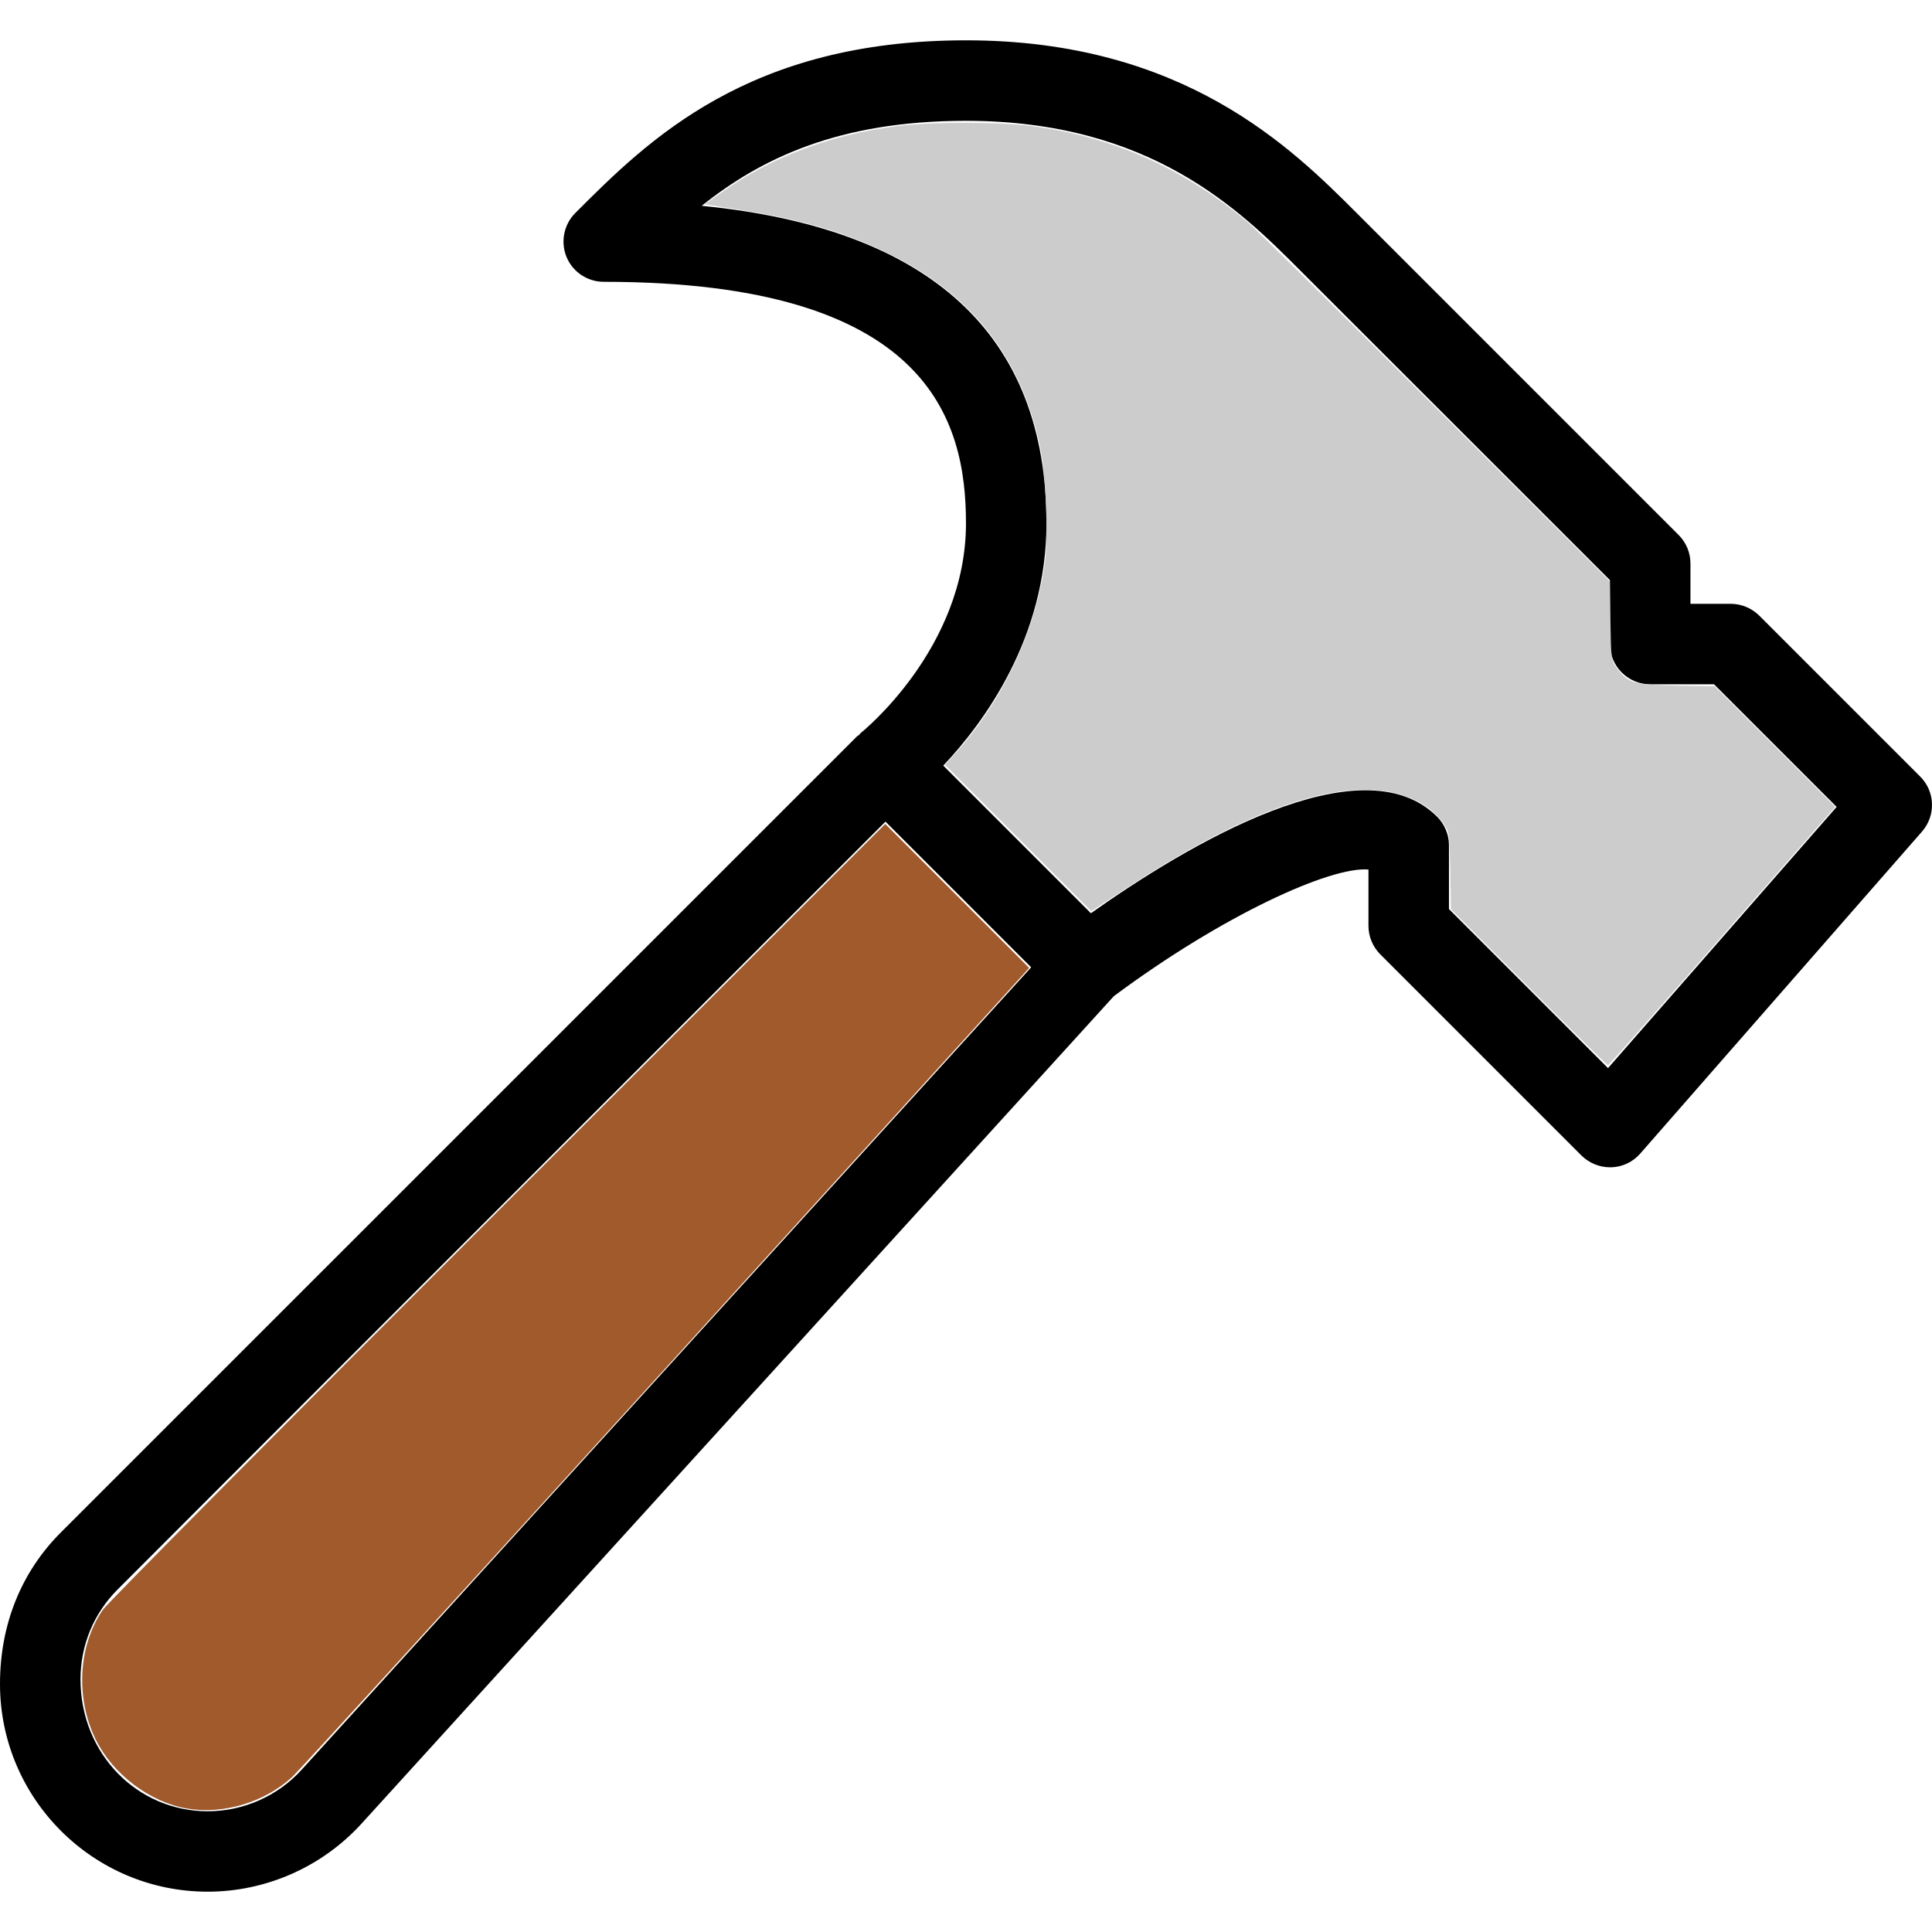 <?xml version="1.0" encoding="UTF-8" standalone="no"?>
<!-- Generator: Adobe Illustrator 19.0.0, SVG Export Plug-In . SVG Version: 6.00 Build 0)  -->

<svg
   xmlns:dc="http://purl.org/dc/elements/1.1/"
   xmlns:cc="http://creativecommons.org/ns#"
   xmlns:rdf="http://www.w3.org/1999/02/22-rdf-syntax-ns#"
   xmlns:svg="http://www.w3.org/2000/svg"
   xmlns="http://www.w3.org/2000/svg"
   xmlns:sodipodi="http://sodipodi.sourceforge.net/DTD/sodipodi-0.dtd"
   xmlns:inkscape="http://www.inkscape.org/namespaces/inkscape"
   version="1.1"
   id="Layer_1"
   x="0px"
   y="0px"
   viewBox="0 0 512.013 512.013"
   style="enable-background:new 0 0 512.013 512.013;"
   xml:space="preserve"
   sodipodi:docname="hammer.svg"
   inkscape:version="0.92.3 (2405546, 2018-03-11)"><defs
   id="defs168" /><sodipodi:namedview
   pagecolor="#ffffff"
   bordercolor="#666666"
   borderopacity="1"
   objecttolerance="10"
   gridtolerance="10"
   guidetolerance="10"
   inkscape:pageopacity="0"
   inkscape:pageshadow="2"
   inkscape:window-width="1858"
   inkscape:window-height="1071"
   id="namedview166"
   showgrid="false"
   inkscape:zoom="1.6815979"
   inkscape:cx="256.0065"
   inkscape:cy="256.0065"
   inkscape:window-x="0"
   inkscape:window-y="0"
   inkscape:window-maximized="1"
   inkscape:current-layer="Layer_1" />
<g
   id="g133">
	<g
   id="g131">
		<path
   d="M508.885,205.799l-42.667-42.667c-2.005-1.963-4.715-3.115-7.552-3.115H448v-10.667c0-2.837-1.109-5.547-3.115-7.552    l-85.333-85.333C342.421,39.356,313.771,10.684,256,10.684c-57.749,0-84.224,26.453-103.552,45.781    c-3.029,3.051-3.947,7.659-2.304,11.648c1.643,3.968,5.547,6.571,9.856,6.571c86.037,0,96,36.523,96,64    c0,33.195-27.627,55.381-27.925,55.595c-0.171,0.149-0.256,0.363-0.427,0.512c-0.171,0.149-0.363,0.192-0.512,0.341    L16.128,406.119C5.739,416.508,0,430.353,0,446.289c0,30.357,24.683,55.04,55.04,55.04c15.467,0,30.315-6.571,40.747-18.005    l199.403-219.328c28.757-21.397,57.429-34.432,67.477-33.557v14.912c0,2.837,1.131,5.547,3.115,7.552l53.333,53.333    c2.005,1.963,4.715,3.115,7.552,3.115c0.128,0,0.235,0,0.363,0c2.944-0.085,5.717-1.408,7.659-3.627l74.667-85.333    C513.067,216.145,512.875,209.788,508.885,205.799z M79.979,468.967c-6.379,7.04-15.467,11.051-24.939,11.051    c-18.581,0-33.707-15.147-33.707-34.987c0-9.003,3.499-17.472,9.877-23.829l203.456-203.456l38.613,38.613L79.979,468.967z     M426.155,283.068L384,240.913v-16.896c0-2.837-1.131-5.547-3.115-7.552c-20.139-20.139-66.453,7.616-91.776,25.557    l-39.125-39.125c10.709-11.328,27.349-33.835,27.349-64.213c0-49.941-30.699-78.165-91.371-84.139    C201.536,42.129,222.037,32.017,256,32.017c48.939,0,72.704,23.787,88.448,39.531l82.219,82.197v16.939    c0,5.888,4.779,10.667,10.667,10.667h16.917l32.491,32.491L426.155,283.068z"
   id="path129" />
	</g>
</g>
<g
   id="g135">
</g>
<g
   id="g137">
</g>
<g
   id="g139">
</g>
<g
   id="g141">
</g>
<g
   id="g143">
</g>
<g
   id="g145">
</g>
<g
   id="g147">
</g>
<g
   id="g149">
</g>
<g
   id="g151">
</g>
<g
   id="g153">
</g>
<g
   id="g155">
</g>
<g
   id="g157">
</g>
<g
   id="g159">
</g>
<g
   id="g161">
</g>
<g
   id="g163">
</g>
<path
   style="fill:#a05a2c;stroke-width:0.595"
   d="m 49.655,479.312 c -9.923,-1.659 -19.819,-9.145 -24.335,-18.408 -5.364,-11.001 -4.566,-24.897 1.971,-34.333 1.16,-1.675 48.279,-49.206 104.708,-105.625 l 102.598,-102.58 19.074,19.074 19.074,19.074 -96.123,105.806 c -52.868,58.193 -97.51,107.075 -99.206,108.626 -7.307,6.683 -18.199,9.965 -27.762,8.366 z"
   id="path172"
   inkscape:connector-curvature="0" /><path
   style="fill:#cccccc;stroke-width:0.595"
   d="m 405.153,261.626 -20.626,-20.665 -0.185,-10.155 c -0.18,-9.909 -0.224,-10.214 -1.801,-12.595 -0.889,-1.342 -2.851,-3.29 -4.36,-4.328 -15.15,-10.423 -42.259,-3.092 -79.85,21.594 l -9.114,5.985 -19.376,-19.376 -19.376,-19.376 3.015,-3.383 c 12.298,-13.799 20.759,-31.751 23.366,-49.584 1.007,-6.884 0.398,-23.585 -1.13,-31.03 C 270.952,95.503 258.221,78.805 237.024,67.962 225.083,61.854 212.936,58.205 195.654,55.532 l -8.894,-1.375 4.741,-3.352 c 13.096,-9.259 28.687,-15.116 46.25,-17.374 9.109,-1.171 26.833,-1.173 35.753,-0.004 21.371,2.802 40.239,11.207 57.134,25.454 1.962,1.655 24.358,23.743 49.767,49.085 l 46.199,46.076 0.185,10.504 c 0.184,10.464 0.191,10.512 1.851,12.686 2.953,3.868 4.239,4.234 15.631,4.457 l 10.161,0.198 15.96,15.968 15.96,15.968 -3.82,4.368 c -46.61,53.29 -56.124,64.101 -56.411,64.101 -0.188,0 -9.623,-9.299 -20.967,-20.665 z"
   id="path174"
   inkscape:connector-curvature="0" /></svg>